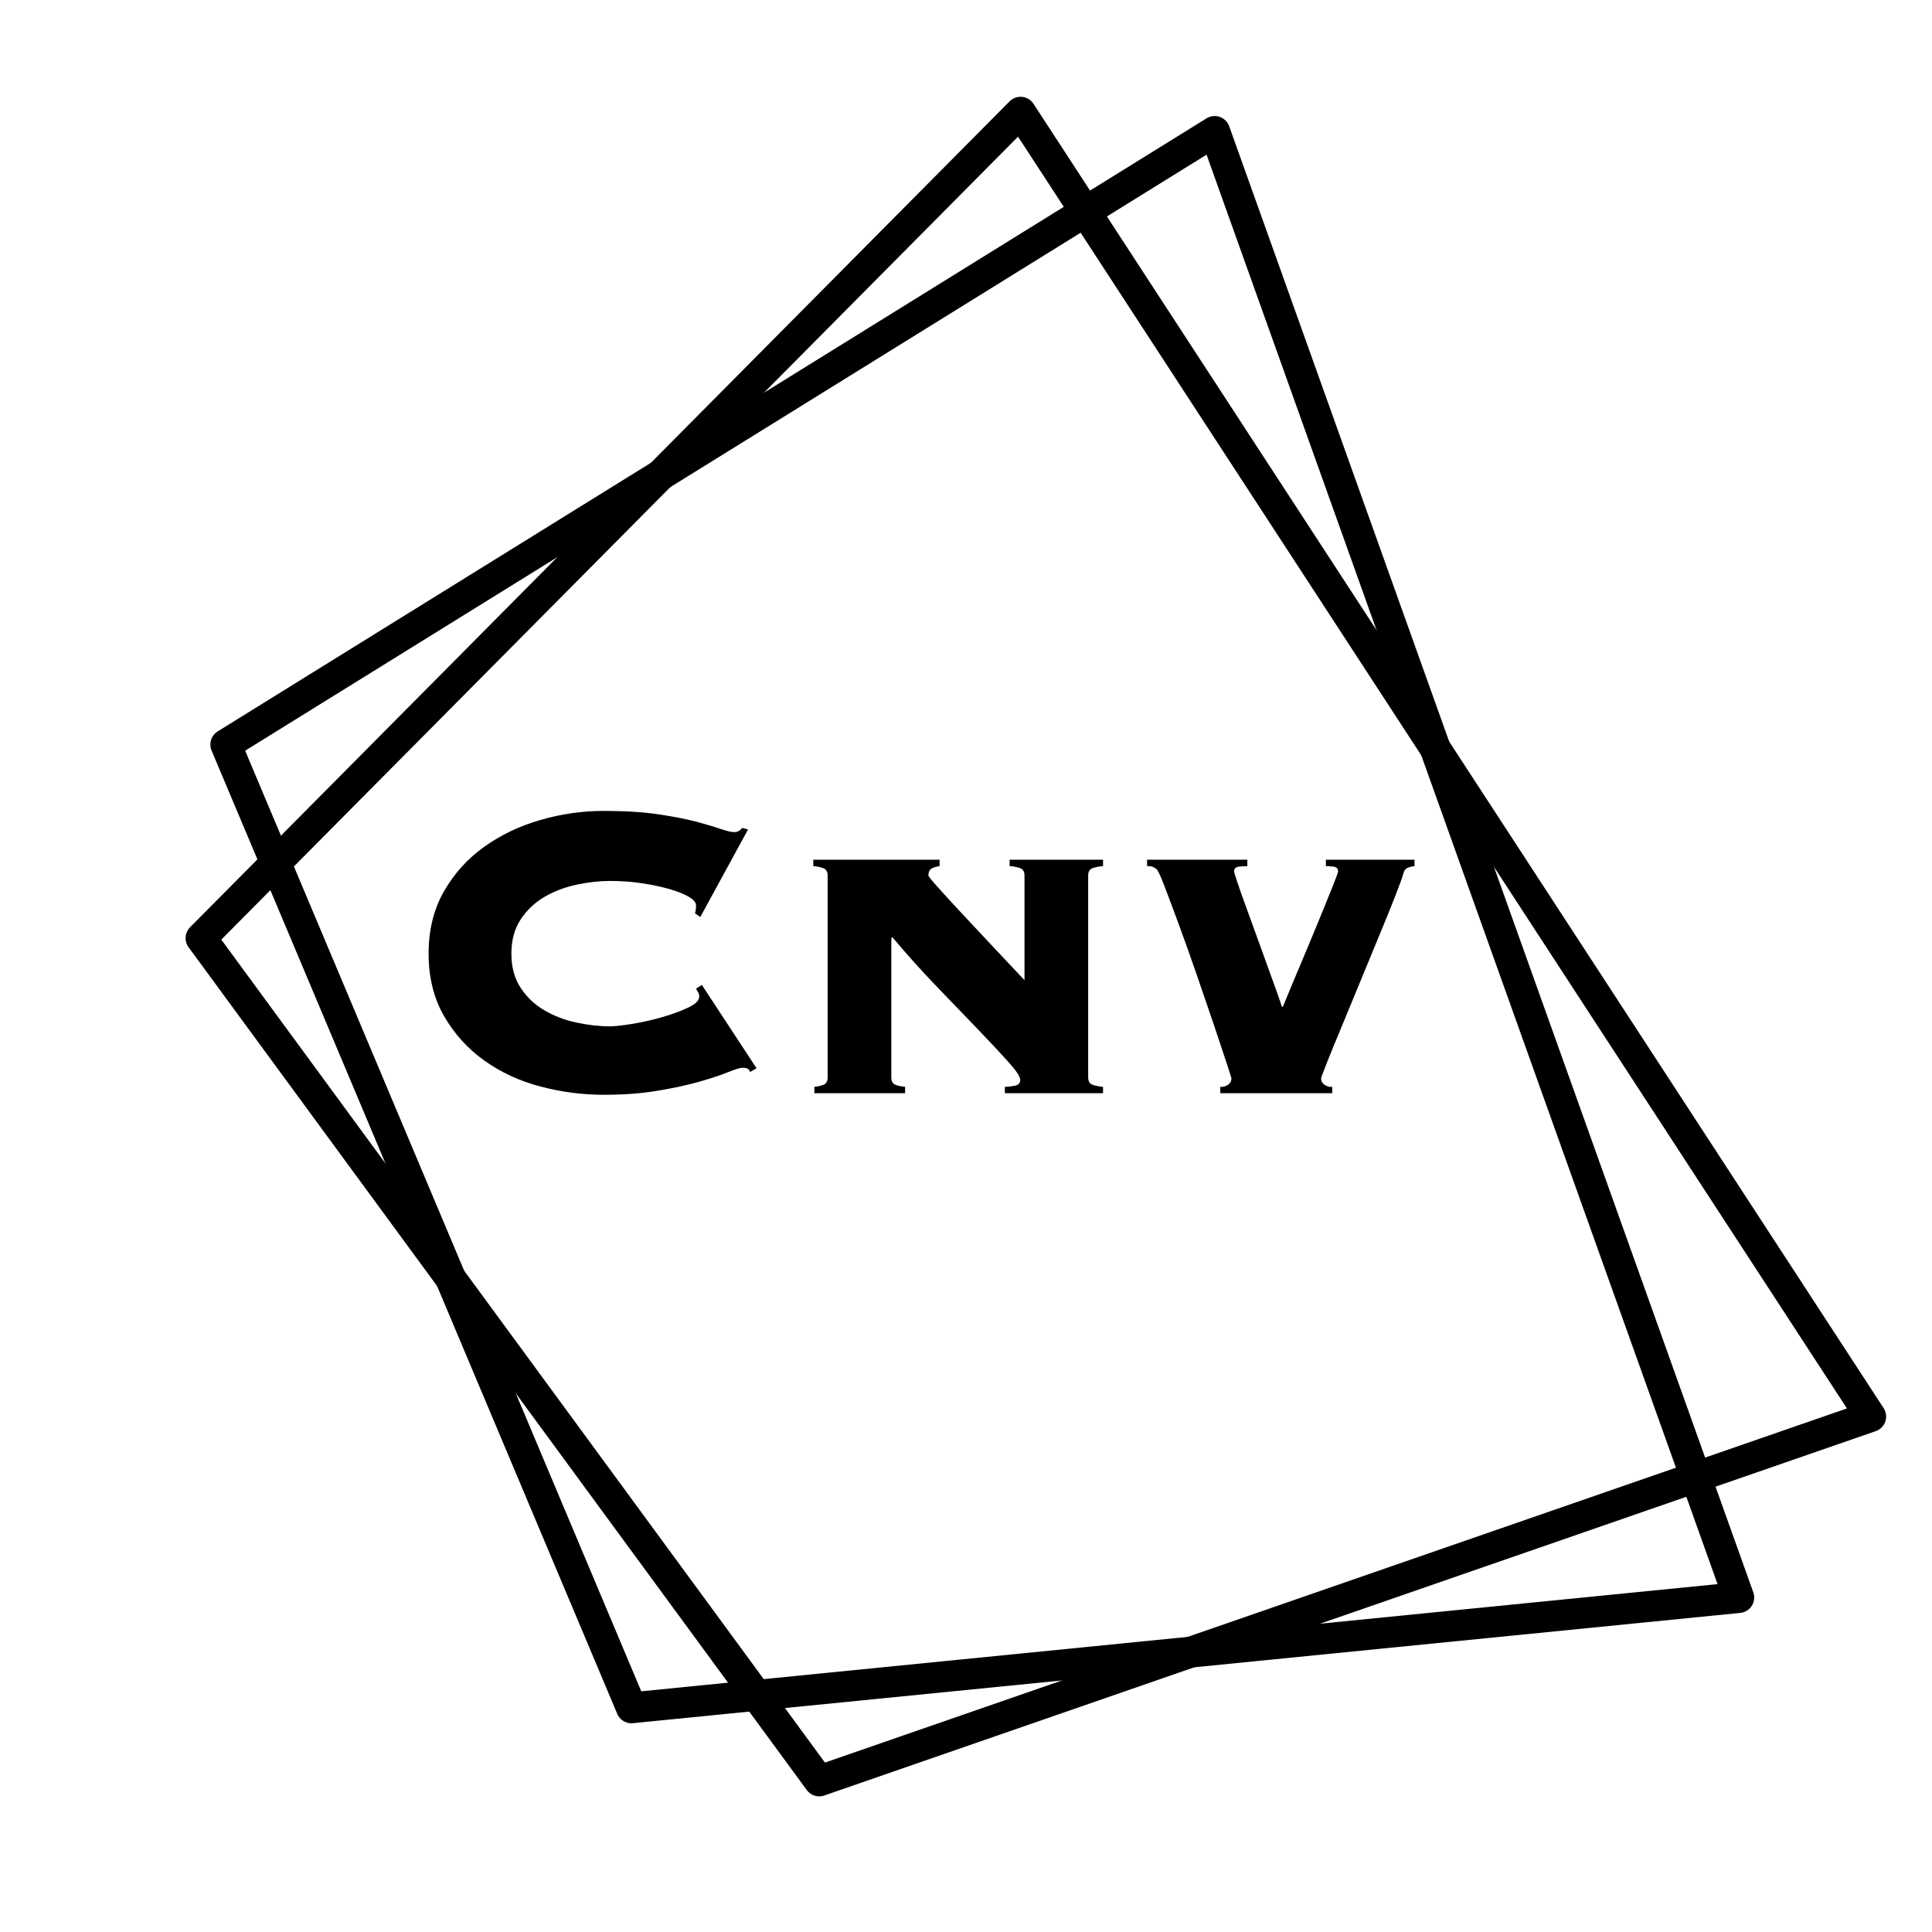 <?xml version="1.0" encoding="UTF-8" standalone="no"?>
<!DOCTYPE svg PUBLIC "-//W3C//DTD SVG 1.1//EN" "http://www.w3.org/Graphics/SVG/1.1/DTD/svg11.dtd">
<!-- Created with Vectornator (http://vectornator.io/) -->
<svg height="100%" stroke-miterlimit="10" style="fill-rule:nonzero;clip-rule:evenodd;stroke-linecap:round;stroke-linejoin:round;" version="1.1" viewBox="0 0 1024 1024" width="100%" xml:space="preserve" xmlns="http://www.w3.org/2000/svg" xmlns:vectornator="http://vectornator.io" xmlns:xlink="http://www.w3.org/1999/xlink">
<defs>
<clipPath id="TextBounds">
<rect height="292.084" width="550.013" x="209.358" y="363.702"/>
</clipPath>
</defs>
<g id="Layer-1" vectornator:layerName="Layer 1">
<path d="M649.103 296.79" fill="none" opacity="1" stroke="#000000" stroke-linecap="round" stroke-linejoin="round" stroke-width="16.374"/>
<path d="M643.796 69.685L119.683 394.616L334.684 905.176L921.576 846.724L643.796 69.685Z" fill="none" opacity="1" stroke="#000000" stroke-linecap="round" stroke-linejoin="round" stroke-width="16.374"/>
</g>
<g id="Layer-1-copy" vectornator:layerName="Layer 1 copy">
<path d="M540.908 59.487L106.553 497.22L434.212 943.914L991.499 750.804L540.908 59.487Z" fill="none" opacity="1" stroke="#000000" stroke-linecap="round" stroke-linejoin="round" stroke-width="16.374"/>
</g>
<g id="Layer-2" vectornator:layerName="Layer 2">
<g fill="#000000" opacity="1" stroke="none">
<path clip-path="url(#TextBounds)" d="M368.353 484.073C368.54 483.51 368.681 482.901 368.775 482.245C368.868 481.588 368.915 480.792 368.915 479.854C368.915 478.354 367.65 476.854 365.119 475.354C362.587 473.854 359.212 472.495 354.994 471.276C350.775 470.058 345.947 469.026 340.51 468.183C335.073 467.339 329.354 466.917 323.354 466.917C317.729 466.917 311.823 467.573 305.636 468.886C299.449 470.198 293.777 472.354 288.621 475.354C283.465 478.354 279.246 482.338 275.965 487.307C272.684 492.276 271.044 498.322 271.044 505.447C271.044 512.572 272.684 518.618 275.965 523.587C279.246 528.556 283.465 532.54 288.621 535.54C293.777 538.54 299.449 540.696 305.636 542.008C311.823 543.321 317.729 543.977 323.354 543.977C325.792 543.977 329.635 543.555 334.885 542.711C340.135 541.868 345.385 540.696 350.635 539.196C355.884 537.696 360.525 536.009 364.556 534.134C368.587 532.259 370.603 530.29 370.603 528.228C370.603 527.29 370.415 526.54 370.04 525.978C369.665 525.415 369.29 524.759 368.915 524.009L372.009 522.04L400.977 566.195L397.602 568.164C397.227 567.226 396.711 566.617 396.055 566.336C395.399 566.054 394.602 565.914 393.664 565.914C392.352 565.914 389.727 566.711 385.79 568.304C381.852 569.898 376.743 571.585 370.462 573.367C364.181 575.148 356.822 576.742 348.385 578.148C339.947 579.554 330.479 580.257 319.979 580.257C308.73 580.257 297.574 578.804 286.512 575.898C275.45 572.992 265.512 568.398 256.7 562.117C247.888 555.836 240.763 547.961 235.326 538.493C229.889 529.024 227.17 518.009 227.17 505.447C227.17 492.885 229.889 481.87 235.326 472.401C240.763 462.933 247.888 455.058 256.7 448.777C265.512 442.496 275.45 437.762 286.512 434.574C297.574 431.387 308.73 429.793 319.979 429.793C331.229 429.793 340.932 430.403 349.088 431.621C357.244 432.84 364.134 434.199 369.759 435.699C375.196 437.199 379.415 438.465 382.415 439.496C385.415 440.527 387.665 441.043 389.165 441.043C390.852 441.043 392.258 440.293 393.383 438.793L396.477 439.637L371.165 486.041L368.353 484.073Z"/>
<path clip-path="url(#TextBounds)" d="M576.752 570.976C576.752 573.039 577.502 574.351 579.002 574.913C580.502 575.476 582.377 575.851 584.627 576.038L584.627 579.413L532.597 579.413L532.597 576.038C534.097 576.038 535.832 575.851 537.8 575.476C539.769 575.101 540.753 574.07 540.753 572.382C540.753 570.695 538.691 567.554 534.566 562.961C530.441 558.367 525.144 552.695 518.676 545.946C512.207 539.196 504.942 531.649 496.88 523.306C488.817 514.962 480.849 506.103 472.974 496.729L472.412 497.291L472.412 570.976C472.412 573.039 473.115 574.351 474.521 574.913C475.927 575.476 477.662 575.851 479.724 576.038L479.724 579.413L431.632 579.413L431.632 576.038C433.507 575.851 435.147 575.476 436.554 574.913C437.96 574.351 438.663 573.039 438.663 570.976L438.663 464.105C438.663 462.042 437.913 460.73 436.413 460.167C434.913 459.605 433.132 459.23 431.069 459.042L431.069 455.667L498.005 455.667L498.005 459.042C496.692 459.23 495.38 459.605 494.067 460.167C492.755 460.73 492.099 462.042 492.099 464.105C492.099 464.48 493.645 466.401 496.739 469.87C499.833 473.339 503.817 477.698 508.692 482.948C513.567 488.198 519.004 494.01 525.004 500.385C531.004 506.76 537.003 513.134 543.003 519.509L543.003 464.105C543.003 462.042 542.253 460.73 540.753 460.167C539.253 459.605 537.378 459.23 535.128 459.042L535.128 455.667L584.627 455.667L584.627 459.042C582.377 459.23 580.502 459.605 579.002 460.167C577.502 460.73 576.752 462.042 576.752 464.105L576.752 570.976Z"/>
<path clip-path="url(#TextBounds)" d="M661.124 455.667L661.124 459.042C659.999 459.042 658.546 459.136 656.765 459.324C654.984 459.511 654.093 460.355 654.093 461.855C654.093 462.23 654.656 464.105 655.781 467.48C656.906 470.854 658.359 474.979 660.14 479.854C661.921 484.729 663.843 490.026 665.905 495.744C667.968 501.463 669.936 506.9 671.811 512.056C673.686 517.212 675.327 521.759 676.733 525.696C678.139 529.634 679.03 532.259 679.405 533.571L679.967 533.571C682.405 527.571 685.311 520.587 688.686 512.619C692.061 504.65 695.248 497.01 698.248 489.698C701.248 482.385 703.826 476.057 705.982 470.714C708.138 465.37 709.216 462.417 709.216 461.855C709.216 460.355 708.373 459.511 706.685 459.324C704.998 459.136 703.685 459.042 702.748 459.042L702.748 455.667L749.715 455.667L749.715 459.042C748.215 459.23 746.949 459.558 745.918 460.027C744.887 460.495 744.184 461.48 743.809 462.98C743.246 465.042 741.793 469.073 739.45 475.073C737.106 481.073 734.294 488.01 731.013 495.885C727.731 503.76 724.31 512.056 720.747 520.775C717.185 529.493 713.857 537.555 710.763 544.961C707.67 552.367 705.138 558.555 703.17 563.523C701.201 568.492 700.217 571.164 700.217 571.539C700.217 573.039 700.873 574.21 702.185 575.054C703.498 575.898 704.81 576.226 706.123 576.038L706.123 579.413L646.781 579.413L646.781 576.038C648.093 576.226 649.406 575.898 650.718 575.054C652.031 574.21 652.687 573.039 652.687 571.539C652.687 571.351 651.796 568.539 650.015 563.101C648.234 557.664 645.984 550.914 643.265 542.852C640.547 534.79 637.547 526.024 634.266 516.556C630.985 507.088 627.844 498.275 624.844 490.119C621.844 481.963 619.266 475.073 617.11 469.448C614.954 463.823 613.501 460.824 612.751 460.449C611.626 459.699 610.735 459.277 610.079 459.183C609.423 459.089 608.72 459.042 607.97 459.042L607.97 455.667L661.124 455.667Z"/>
</g>
</g>
</svg>
